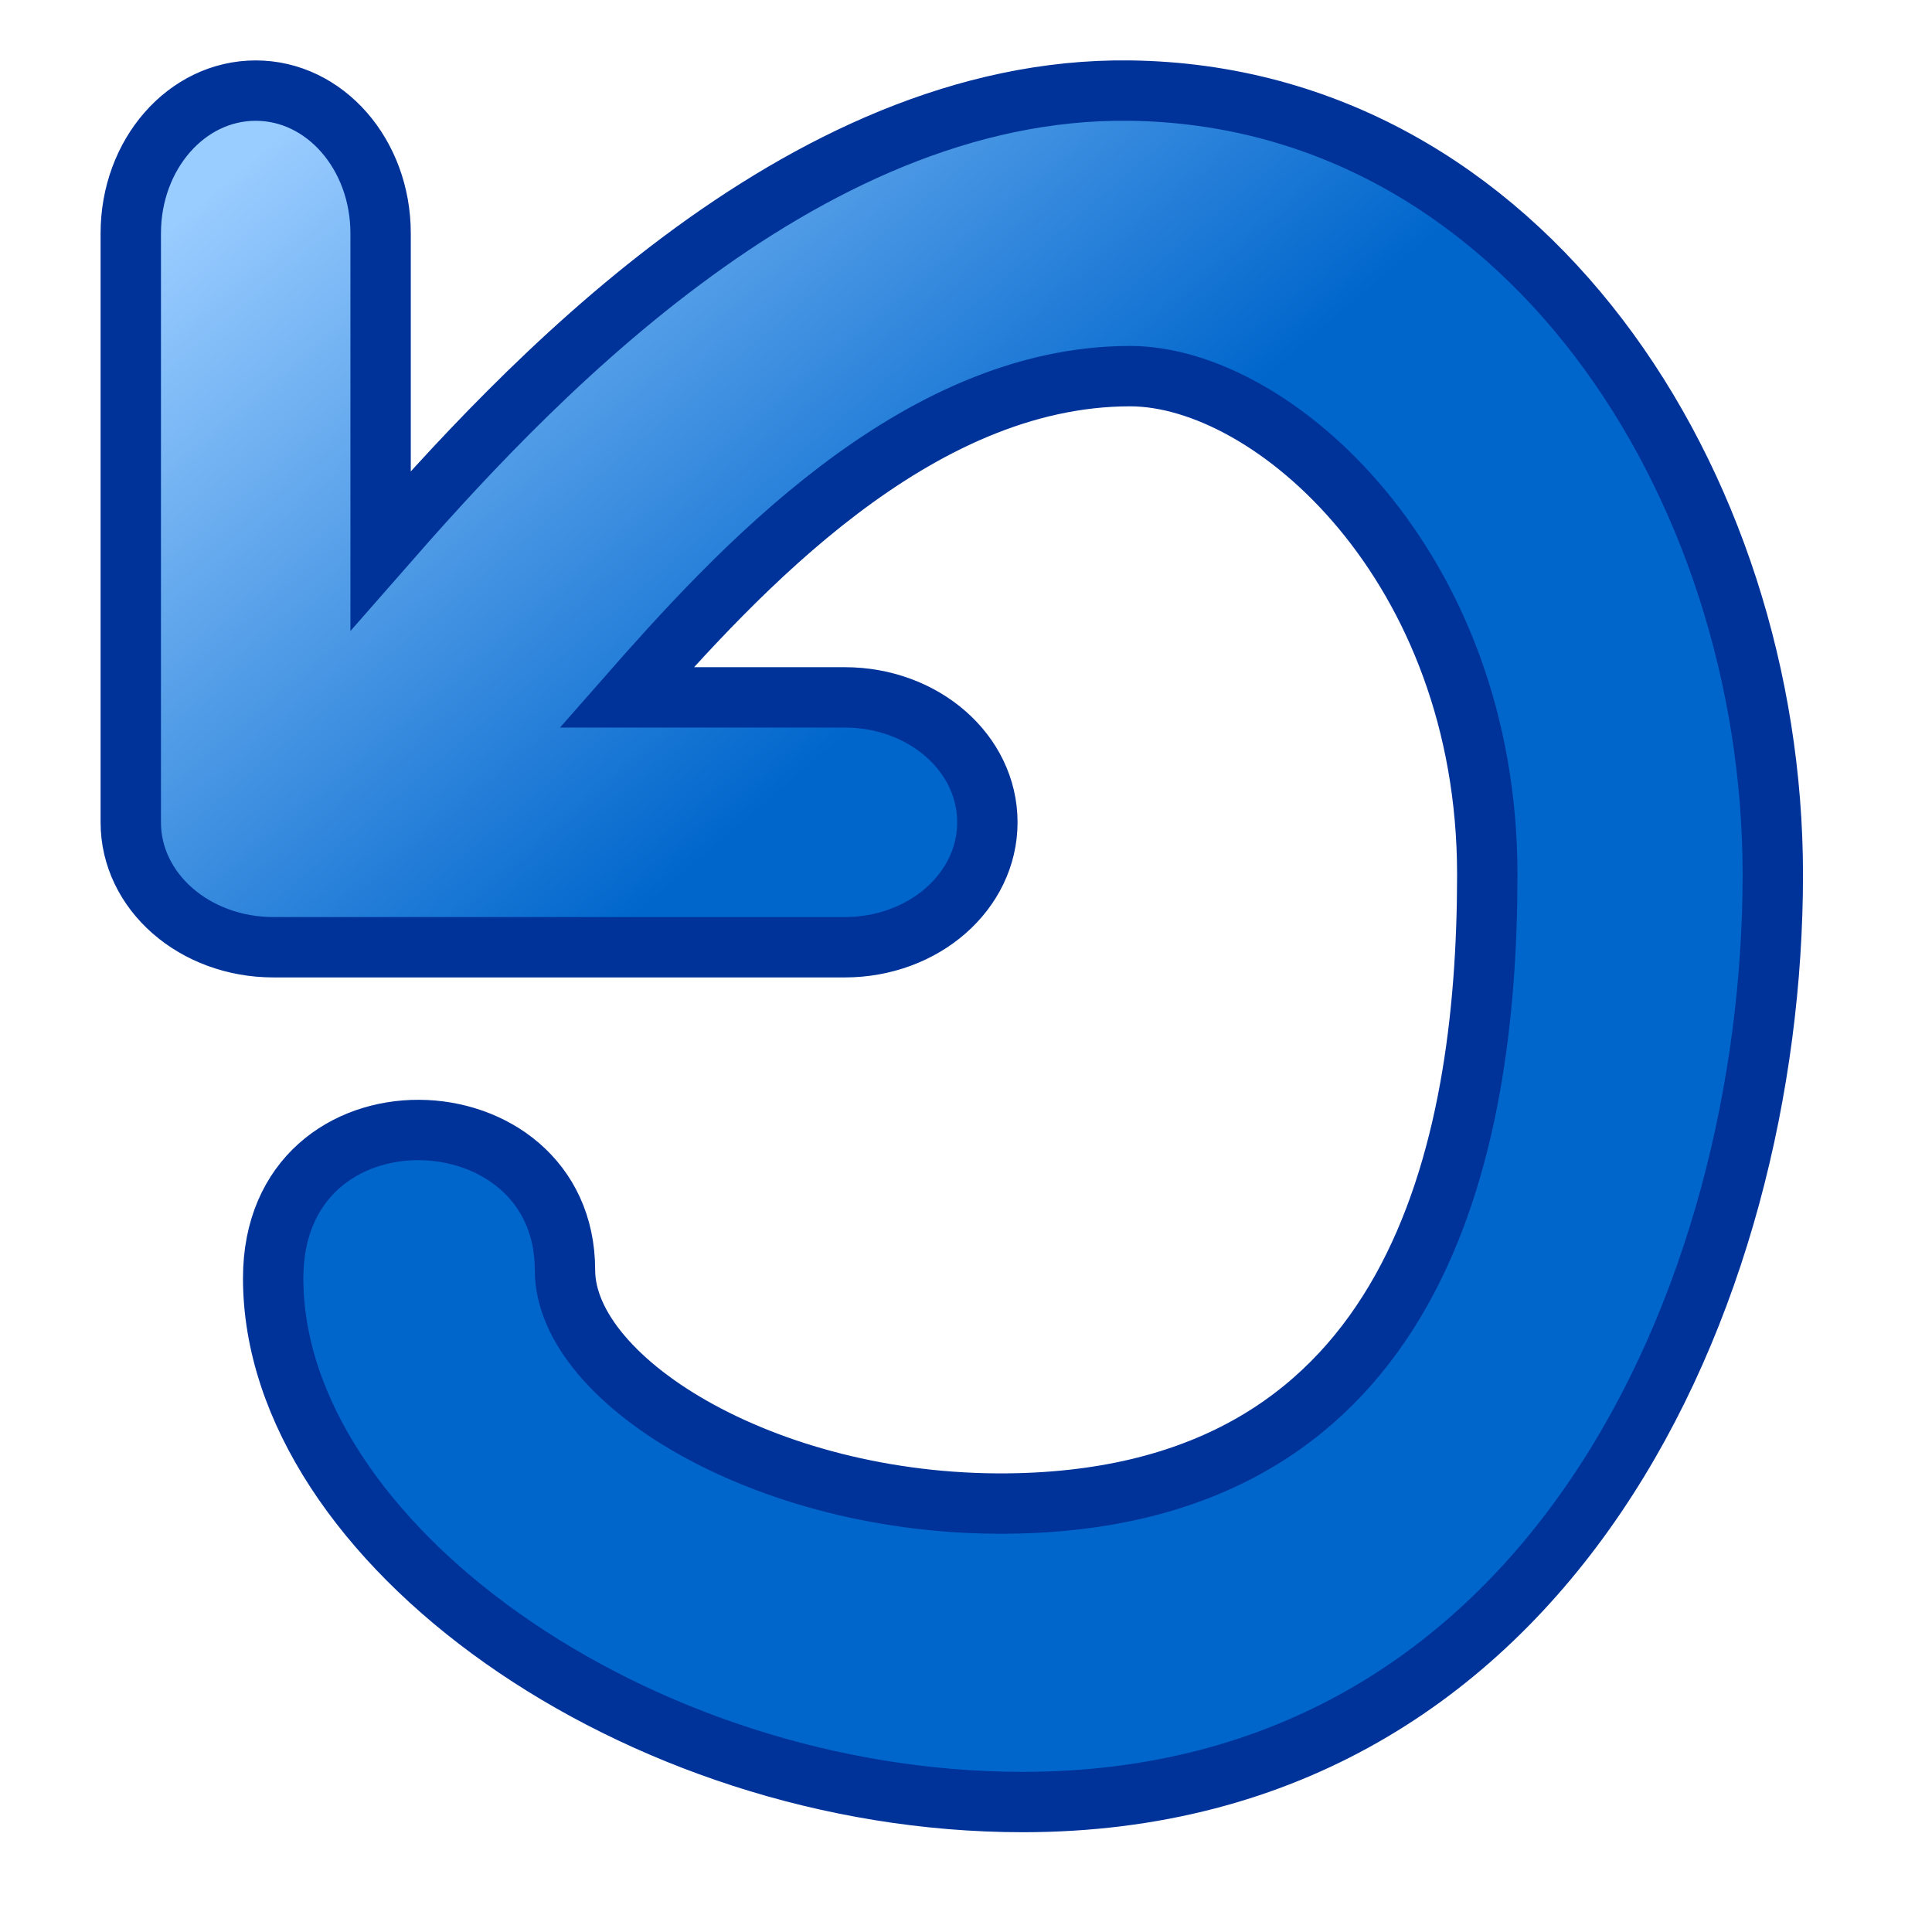 <?xml version="1.0" encoding="UTF-8" standalone="no"?>
<svg
   inkscape:export-ydpi="36"
   inkscape:export-xdpi="36"
   inkscape:export-filename="edit-reset.png"
   sodipodi:docname="edit-reset.svg"
   inkscape:version="1.3.2 (1:1.3.2+202311252150+091e20ef0f)"
   id="svg8"
   version="1.1"
   viewBox="0 0 48 48"
   height="48"
   width="48"
   xmlns:inkscape="http://www.inkscape.org/namespaces/inkscape"
   xmlns:sodipodi="http://sodipodi.sourceforge.net/DTD/sodipodi-0.dtd"
   xmlns:xlink="http://www.w3.org/1999/xlink"
   xmlns="http://www.w3.org/2000/svg"
   xmlns:svg="http://www.w3.org/2000/svg"
   xmlns:rdf="http://www.w3.org/1999/02/22-rdf-syntax-ns#"
   xmlns:cc="http://creativecommons.org/ns#"
   xmlns:dc="http://purl.org/dc/elements/1.1/">
  <defs
     id="defs2">
    <linearGradient
       id="linearGradient893"
       inkscape:collect="always">
      <stop
         id="stop889"
         offset="0"
         style="stop-color:#0066cc;stop-opacity:1" />
      <stop
         id="stop891"
         offset="1"
         style="stop-color:#99ccff;stop-opacity:1" />
    </linearGradient>
    <linearGradient
       inkscape:collect="always"
       xlink:href="#linearGradient893"
       id="linearGradient895-5"
       x1="104.392"
       y1="92.037"
       x2="102.403"
       y2="89.703"
       gradientUnits="userSpaceOnUse"
       gradientTransform="matrix(6.703,0,0,6.703,-588.44,-508.552)" />
  </defs>
  <sodipodi:namedview
     inkscape:snap-smooth-nodes="true"
     inkscape:snap-bbox="true"
     inkscape:window-maximized="1"
     inkscape:window-y="0"
     inkscape:window-x="0"
     inkscape:window-height="2058"
     inkscape:window-width="3840"
     fit-margin-right="2"
     fit-margin-bottom="2"
     fit-margin-left="2"
     fit-margin-top="2"
     units="px"
     showgrid="false"
     inkscape:document-rotation="0"
     inkscape:current-layer="layer1"
     inkscape:document-units="px"
     inkscape:cy="23.880701"
     inkscape:cx="13.362847"
     inkscape:zoom="17.398987"
     inkscape:pageshadow="2"
     inkscape:pageopacity="0.0"
     borderopacity="1.0"
     bordercolor="#666666"
     pagecolor="#ffffff"
     id="base"
     inkscape:pagecheckerboard="0"
     scale-x="1"
     inkscape:showpageshadow="2"
     inkscape:deskcolor="#d1d1d1">
    <inkscape:grid
       originy="0"
       originx="0"
       id="grid847"
       type="xygrid"
       spacingy="1"
       spacingx="1"
       units="px"
       visible="false" />
    <inkscape:grid
       type="xygrid"
       id="grid873"
       spacingx="0.132"
       spacingy="0.132"
       originx="0"
       originy="0"
       units="px"
       visible="false" />
  </sodipodi:namedview>
  <g
     transform="translate(-91.938,-88.637)"
     id="layer1"
     inkscape:groupmode="layer"
     inkscape:label="Layer 1">
    <path
       id="path887-2"
       style="fill:url(#linearGradient895-5);fill-opacity:1;stroke:#003399;stroke-width:1.5;stroke-linecap:butt;stroke-linejoin:miter;stroke-miterlimit:4;stroke-dasharray:none;stroke-opacity:1"
       d="m 120.016,90.888 c 9.753,0.132 15.967,9.76 15.967,19.476 0,10.43 -5.504,23.044 -18.635,23.044 -9.62,0 -18.623,-6.486 -18.623,-13.012 0,-5.016 7.25,-4.743 7.25,-0.201 0,2.791 5.168,5.954 11.282,5.792 9.822,-0.259 11.632,-8.662 11.632,-15.623 0,-7.662 -5.326,-12.382 -8.873,-12.382 -5.338,0 -9.789,4.885 -12.508,7.981 h 5.414 c 1.965,0 3.547,1.384 3.547,3.104 0,1.719 -1.582,3.104 -3.547,3.104 H 98.734 c -1.965,0 -3.547,-1.384 -3.547,-3.104 V 94.435 c 0,-1.965 1.384,-3.547 3.104,-3.547 1.719,0 3.103,1.582 3.103,3.547 v 7.884 c 3.4,-3.884 10.367,-11.542 18.621,-11.431 z"
       sodipodi:nodetypes="sssssssscsssssssscs" />
  </g>
</svg>
